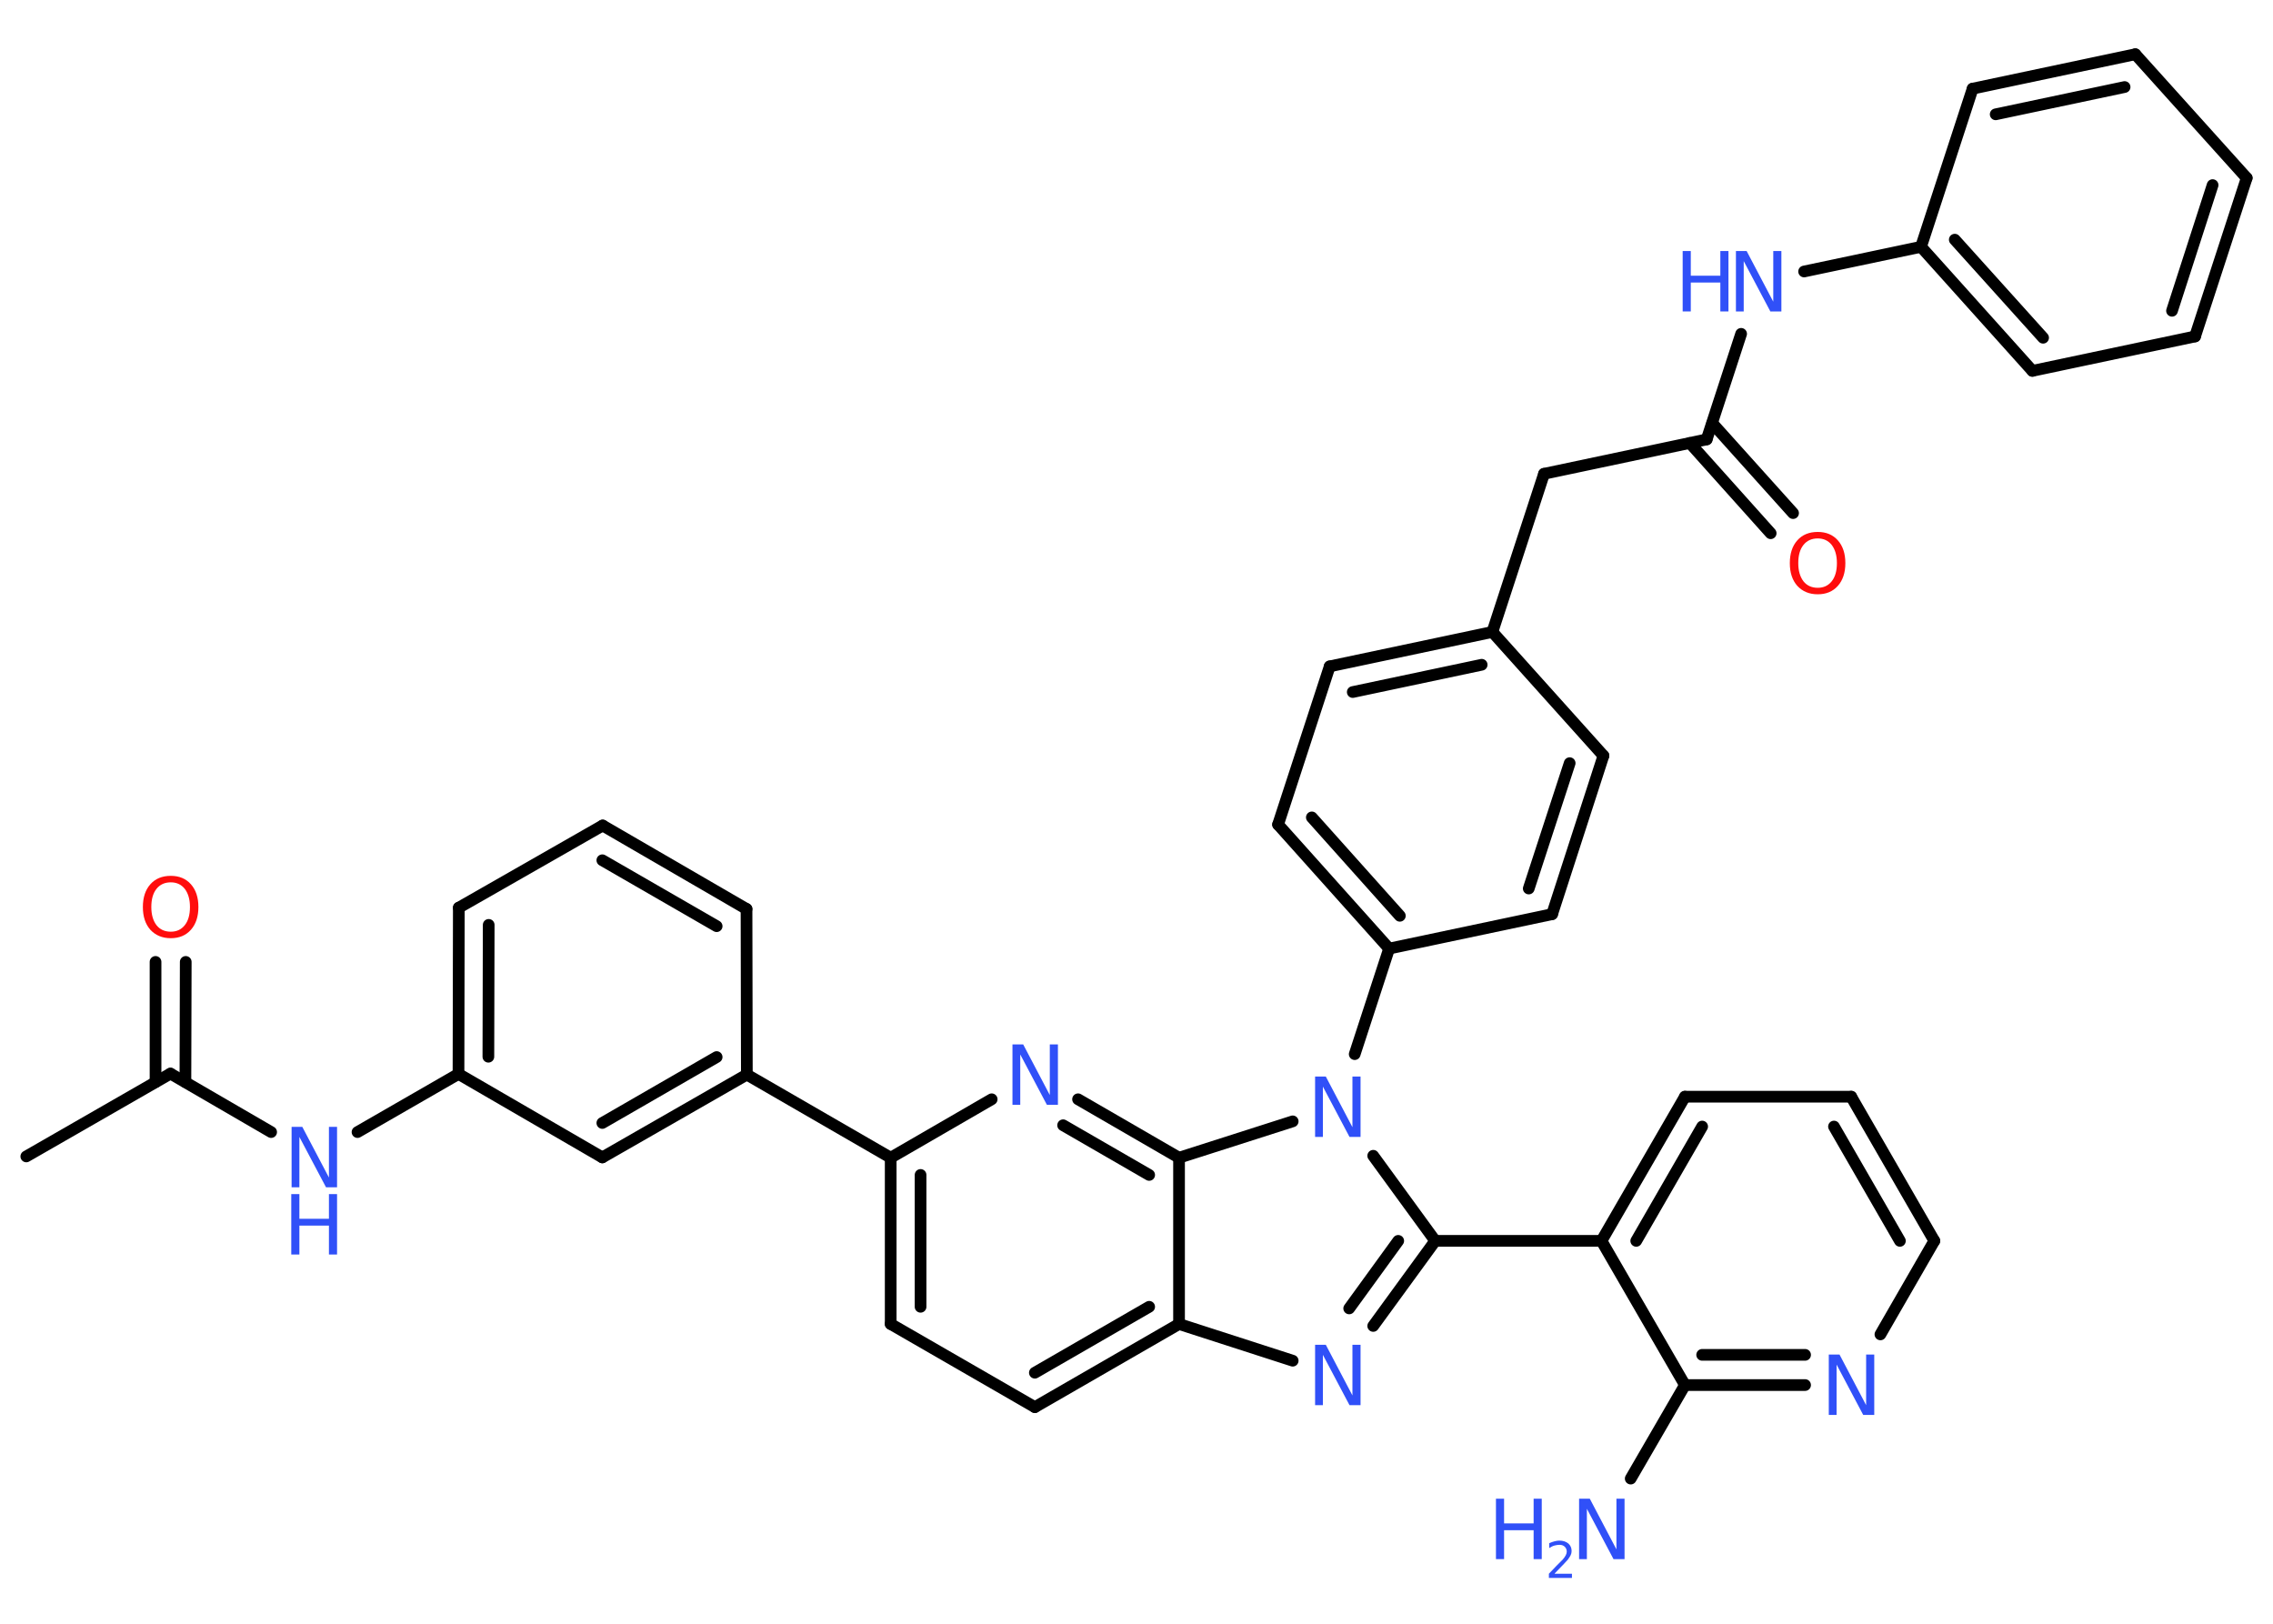 <?xml version='1.0' encoding='UTF-8'?>
<!DOCTYPE svg PUBLIC "-//W3C//DTD SVG 1.1//EN" "http://www.w3.org/Graphics/SVG/1.1/DTD/svg11.dtd">
<svg version='1.2' xmlns='http://www.w3.org/2000/svg' xmlns:xlink='http://www.w3.org/1999/xlink' width='70.0mm' height='50.0mm' viewBox='0 0 70.0 50.0'>
  <desc>Generated by the Chemistry Development Kit (http://github.com/cdk)</desc>
  <g stroke-linecap='round' stroke-linejoin='round' stroke='#000000' stroke-width='.36' fill='#3050F8'>
    <rect x='.0' y='.0' width='70.0' height='50.0' fill='#FFFFFF' stroke='none'/>
    <g id='mol1' class='mol'>
      <line id='mol1bnd1' class='bond' x1='.81' y1='35.61' x2='5.25' y2='33.06'/>
      <g id='mol1bnd2' class='bond'>
        <line x1='4.79' y1='33.32' x2='4.79' y2='29.62'/>
        <line x1='5.71' y1='33.32' x2='5.72' y2='29.62'/>
      </g>
      <line id='mol1bnd3' class='bond' x1='5.25' y1='33.06' x2='8.35' y2='34.86'/>
      <line id='mol1bnd4' class='bond' x1='11.01' y1='34.86' x2='14.12' y2='33.07'/>
      <g id='mol1bnd5' class='bond'>
        <line x1='14.13' y1='27.95' x2='14.12' y2='33.07'/>
        <line x1='15.05' y1='28.48' x2='15.04' y2='32.54'/>
      </g>
      <line id='mol1bnd6' class='bond' x1='14.13' y1='27.95' x2='18.56' y2='25.42'/>
      <g id='mol1bnd7' class='bond'>
        <line x1='22.99' y1='27.99' x2='18.56' y2='25.42'/>
        <line x1='22.07' y1='28.52' x2='18.55' y2='26.49'/>
      </g>
      <line id='mol1bnd8' class='bond' x1='22.99' y1='27.99' x2='23.0' y2='33.09'/>
      <line id='mol1bnd9' class='bond' x1='23.0' y1='33.09' x2='27.43' y2='35.65'/>
      <g id='mol1bnd10' class='bond'>
        <line x1='27.43' y1='35.65' x2='27.43' y2='40.77'/>
        <line x1='28.35' y1='36.18' x2='28.35' y2='40.24'/>
      </g>
      <line id='mol1bnd11' class='bond' x1='27.43' y1='40.77' x2='31.87' y2='43.33'/>
      <g id='mol1bnd12' class='bond'>
        <line x1='31.87' y1='43.33' x2='36.31' y2='40.77'/>
        <line x1='31.87' y1='42.27' x2='35.39' y2='40.24'/>
      </g>
      <line id='mol1bnd13' class='bond' x1='36.31' y1='40.77' x2='39.81' y2='41.9'/>
      <g id='mol1bnd14' class='bond'>
        <line x1='42.29' y1='40.83' x2='44.2' y2='38.21'/>
        <line x1='41.55' y1='40.29' x2='43.06' y2='38.21'/>
      </g>
      <line id='mol1bnd15' class='bond' x1='44.2' y1='38.21' x2='49.32' y2='38.21'/>
      <g id='mol1bnd16' class='bond'>
        <line x1='51.89' y1='33.77' x2='49.32' y2='38.21'/>
        <line x1='52.42' y1='34.69' x2='50.39' y2='38.21'/>
      </g>
      <line id='mol1bnd17' class='bond' x1='51.89' y1='33.77' x2='57.01' y2='33.77'/>
      <g id='mol1bnd18' class='bond'>
        <line x1='59.57' y1='38.21' x2='57.01' y2='33.77'/>
        <line x1='58.51' y1='38.21' x2='56.48' y2='34.69'/>
      </g>
      <line id='mol1bnd19' class='bond' x1='59.57' y1='38.21' x2='57.91' y2='41.09'/>
      <g id='mol1bnd20' class='bond'>
        <line x1='51.89' y1='42.65' x2='55.59' y2='42.65'/>
        <line x1='52.42' y1='41.72' x2='55.59' y2='41.72'/>
      </g>
      <line id='mol1bnd21' class='bond' x1='49.32' y1='38.21' x2='51.89' y2='42.65'/>
      <line id='mol1bnd22' class='bond' x1='51.89' y1='42.65' x2='50.22' y2='45.53'/>
      <line id='mol1bnd23' class='bond' x1='44.2' y1='38.21' x2='42.29' y2='35.59'/>
      <line id='mol1bnd24' class='bond' x1='41.72' y1='32.46' x2='42.78' y2='29.21'/>
      <g id='mol1bnd25' class='bond'>
        <line x1='39.36' y1='25.39' x2='42.78' y2='29.21'/>
        <line x1='40.4' y1='25.17' x2='43.11' y2='28.2'/>
      </g>
      <line id='mol1bnd26' class='bond' x1='39.36' y1='25.39' x2='40.95' y2='20.52'/>
      <g id='mol1bnd27' class='bond'>
        <line x1='45.96' y1='19.46' x2='40.95' y2='20.52'/>
        <line x1='45.63' y1='20.47' x2='41.66' y2='21.31'/>
      </g>
      <line id='mol1bnd28' class='bond' x1='45.96' y1='19.46' x2='47.55' y2='14.59'/>
      <line id='mol1bnd29' class='bond' x1='47.55' y1='14.59' x2='52.56' y2='13.53'/>
      <g id='mol1bnd30' class='bond'>
        <line x1='52.73' y1='13.03' x2='55.22' y2='15.8'/>
        <line x1='52.04' y1='13.64' x2='54.53' y2='16.42'/>
      </g>
      <line id='mol1bnd31' class='bond' x1='52.56' y1='13.53' x2='53.62' y2='10.28'/>
      <line id='mol1bnd32' class='bond' x1='55.56' y1='8.36' x2='59.16' y2='7.6'/>
      <g id='mol1bnd33' class='bond'>
        <line x1='59.16' y1='7.6' x2='62.59' y2='11.42'/>
        <line x1='60.2' y1='7.38' x2='62.92' y2='10.4'/>
      </g>
      <line id='mol1bnd34' class='bond' x1='62.59' y1='11.42' x2='67.6' y2='10.36'/>
      <g id='mol1bnd35' class='bond'>
        <line x1='67.6' y1='10.36' x2='69.19' y2='5.48'/>
        <line x1='66.89' y1='9.57' x2='68.14' y2='5.7'/>
      </g>
      <line id='mol1bnd36' class='bond' x1='69.19' y1='5.48' x2='65.76' y2='1.67'/>
      <g id='mol1bnd37' class='bond'>
        <line x1='65.76' y1='1.67' x2='60.75' y2='2.73'/>
        <line x1='65.43' y1='2.68' x2='61.46' y2='3.52'/>
      </g>
      <line id='mol1bnd38' class='bond' x1='59.16' y1='7.6' x2='60.75' y2='2.73'/>
      <line id='mol1bnd39' class='bond' x1='45.96' y1='19.46' x2='49.38' y2='23.27'/>
      <g id='mol1bnd40' class='bond'>
        <line x1='47.8' y1='28.15' x2='49.38' y2='23.27'/>
        <line x1='47.08' y1='27.36' x2='48.34' y2='23.5'/>
      </g>
      <line id='mol1bnd41' class='bond' x1='42.78' y1='29.21' x2='47.8' y2='28.15'/>
      <line id='mol1bnd42' class='bond' x1='39.81' y1='34.53' x2='36.31' y2='35.65'/>
      <line id='mol1bnd43' class='bond' x1='36.31' y1='40.77' x2='36.31' y2='35.65'/>
      <g id='mol1bnd44' class='bond'>
        <line x1='36.31' y1='35.65' x2='33.2' y2='33.85'/>
        <line x1='35.39' y1='36.18' x2='32.74' y2='34.65'/>
      </g>
      <line id='mol1bnd45' class='bond' x1='27.43' y1='35.65' x2='30.54' y2='33.85'/>
      <g id='mol1bnd46' class='bond'>
        <line x1='18.55' y1='35.64' x2='23.0' y2='33.09'/>
        <line x1='18.55' y1='34.58' x2='22.07' y2='32.55'/>
      </g>
      <line id='mol1bnd47' class='bond' x1='14.12' y1='33.07' x2='18.55' y2='35.64'/>
      <path id='mol1atm3' class='atom' d='M5.26 27.17q-.28 .0 -.44 .2q-.16 .2 -.16 .56q.0 .35 .16 .56q.16 .2 .44 .2q.27 .0 .43 -.2q.16 -.2 .16 -.56q.0 -.35 -.16 -.56q-.16 -.2 -.43 -.2zM5.26 26.97q.39 .0 .62 .26q.23 .26 .23 .7q.0 .44 -.23 .7q-.23 .26 -.62 .26q-.39 .0 -.63 -.26q-.23 -.26 -.23 -.7q.0 -.44 .23 -.7q.23 -.26 .63 -.26z' stroke='none' fill='#FF0D0D'/>
      <g id='mol1atm4' class='atom'>
        <path d='M8.97 34.7h.34l.82 1.56v-1.56h.25v1.86h-.34l-.82 -1.55v1.55h-.24v-1.86z' stroke='none'/>
        <path d='M8.97 36.77h.25v.76h.91v-.76h.25v1.86h-.25v-.89h-.91v.89h-.25v-1.86z' stroke='none'/>
      </g>
      <path id='mol1atm14' class='atom' d='M40.49 41.41h.34l.82 1.56v-1.56h.25v1.86h-.34l-.82 -1.55v1.55h-.24v-1.86z' stroke='none'/>
      <path id='mol1atm20' class='atom' d='M56.31 41.71h.34l.82 1.56v-1.56h.25v1.86h-.34l-.82 -1.55v1.55h-.24v-1.86z' stroke='none'/>
      <g id='mol1atm22' class='atom'>
        <path d='M48.62 46.15h.34l.82 1.56v-1.56h.25v1.86h-.34l-.82 -1.55v1.55h-.24v-1.86z' stroke='none'/>
        <path d='M46.07 46.15h.25v.76h.91v-.76h.25v1.86h-.25v-.89h-.91v.89h-.25v-1.86z' stroke='none'/>
        <path d='M47.88 48.46h.53v.13h-.71v-.13q.09 -.09 .23 -.24q.15 -.15 .19 -.19q.07 -.08 .1 -.14q.03 -.06 .03 -.11q.0 -.09 -.06 -.15q-.06 -.06 -.16 -.06q-.07 .0 -.15 .02q-.08 .02 -.17 .08v-.15q.09 -.04 .17 -.06q.08 -.02 .14 -.02q.17 .0 .28 .09q.1 .09 .1 .23q.0 .07 -.03 .13q-.03 .06 -.09 .14q-.02 .02 -.12 .13q-.1 .1 -.28 .29z' stroke='none'/>
      </g>
      <path id='mol1atm23' class='atom' d='M40.49 33.15h.34l.82 1.56v-1.56h.25v1.86h-.34l-.82 -1.55v1.55h-.24v-1.86z' stroke='none'/>
      <path id='mol1atm30' class='atom' d='M55.98 16.58q-.28 .0 -.44 .2q-.16 .2 -.16 .56q.0 .35 .16 .56q.16 .2 .44 .2q.27 .0 .43 -.2q.16 -.2 .16 -.56q.0 -.35 -.16 -.56q-.16 -.2 -.43 -.2zM55.98 16.38q.39 .0 .62 .26q.23 .26 .23 .7q.0 .44 -.23 .7q-.23 .26 -.62 .26q-.39 .0 -.63 -.26q-.23 -.26 -.23 -.7q.0 -.44 .23 -.7q.23 -.26 .63 -.26z' stroke='none' fill='#FF0D0D'/>
      <g id='mol1atm31' class='atom'>
        <path d='M53.45 7.73h.34l.82 1.56v-1.56h.25v1.86h-.34l-.82 -1.55v1.55h-.24v-1.86z' stroke='none'/>
        <path d='M51.82 7.73h.25v.76h.91v-.76h.25v1.86h-.25v-.89h-.91v.89h-.25v-1.86z' stroke='none'/>
      </g>
      <path id='mol1atm41' class='atom' d='M31.17 32.16h.34l.82 1.56v-1.56h.25v1.86h-.34l-.82 -1.55v1.55h-.24v-1.86z' stroke='none'/>
    </g>
  </g>
</svg>
